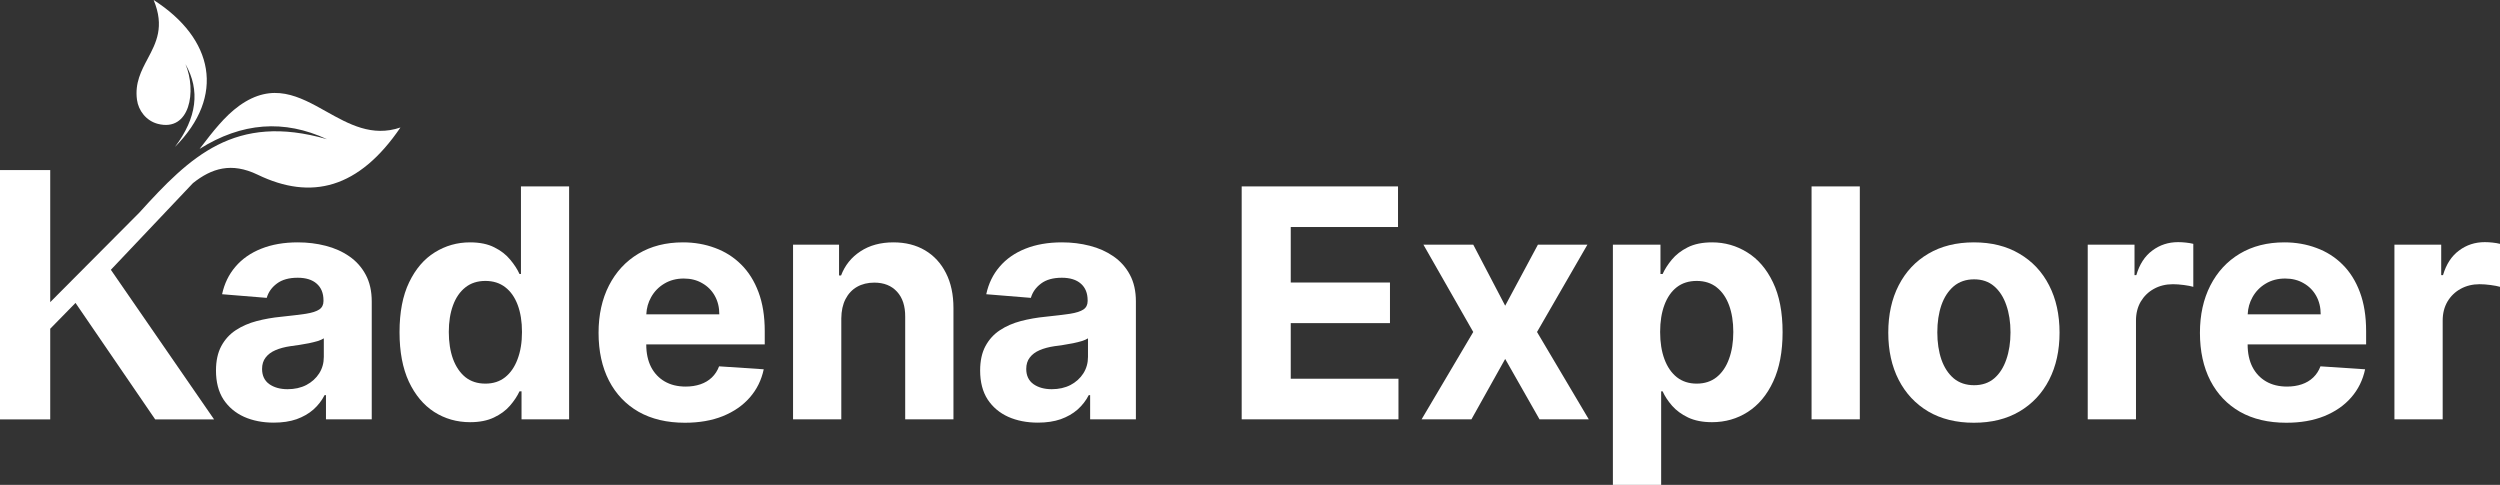 <svg width="165" height="32" viewBox="0 0 165 32" fill="none" xmlns="http://www.w3.org/2000/svg">
<rect x="0" y="0" width="165" height="32" fill="#333333" stroke="none"/>
<path d="M9.04 6.581C9.135 7.298 9.651 7.979 10.422 8.176C12.537 8.717 12.989 6.005 12.24 4.232C13.225 5.961 12.994 7.783 11.546 9.697C14.896 6.34 14.107 2.546 10.14 0C10.872 1.758 10.308 2.82 9.746 3.877C9.32 4.68 8.895 5.48 9.04 6.581Z" fill="white"/>
<path d="M13.291 9.675C14.017 8.727 14.824 7.672 15.788 6.98C18.01 5.385 19.749 6.359 21.531 7.358C23.029 8.197 24.558 9.054 26.43 8.414C23.687 12.447 20.548 13.242 17.008 11.531C15.27 10.692 13.967 11.107 12.736 12.085L7.317 17.806L14.13 27.681H10.243L4.984 19.993L3.315 21.696V27.681H0V11.223H3.315V19.941L9.199 14.03C12.536 10.348 15.496 7.431 21.584 9.189C18.754 7.867 15.95 8.08 13.173 9.828C13.212 9.778 13.251 9.726 13.29 9.675L13.291 9.675Z" fill="white"/>
<path fill-rule="evenodd" clip-rule="evenodd" d="M31.027 27.864C30.154 27.864 29.364 27.639 28.657 27.188C27.954 26.733 27.396 26.065 26.982 25.184C26.573 24.298 26.369 23.212 26.369 21.926C26.369 20.605 26.581 19.507 27.004 18.631C27.428 17.75 27.991 17.092 28.694 16.657C29.402 16.216 30.177 15.996 31.019 15.996C31.662 15.996 32.198 16.106 32.627 16.326C33.06 16.541 33.409 16.812 33.673 17.137C33.942 17.457 34.147 17.773 34.286 18.083H34.383V12.303H37.561V27.676H34.421V25.83H34.286C34.137 26.15 33.925 26.468 33.651 26.783C33.382 27.093 33.03 27.351 32.597 27.556C32.168 27.761 31.645 27.864 31.027 27.864ZM32.036 25.319C32.549 25.319 32.983 25.179 33.337 24.899C33.696 24.613 33.97 24.216 34.159 23.705C34.354 23.195 34.451 22.597 34.451 21.911C34.451 21.226 34.356 20.63 34.167 20.125C33.977 19.619 33.703 19.229 33.344 18.954C32.985 18.678 32.549 18.541 32.036 18.541C31.513 18.541 31.072 18.683 30.713 18.969C30.354 19.254 30.082 19.649 29.898 20.155C29.713 20.66 29.621 21.246 29.621 21.911C29.621 22.582 29.713 23.175 29.898 23.69C30.087 24.201 30.359 24.601 30.713 24.891C31.072 25.177 31.513 25.319 32.036 25.319Z" fill="white"/>
<path fill-rule="evenodd" clip-rule="evenodd" d="M18.068 27.894C17.335 27.894 16.682 27.766 16.109 27.511C15.536 27.251 15.082 26.868 14.748 26.363C14.419 25.852 14.255 25.217 14.255 24.456C14.255 23.815 14.372 23.277 14.606 22.842C14.84 22.407 15.159 22.056 15.563 21.791C15.967 21.526 16.425 21.326 16.939 21.191C17.457 21.055 18 20.96 18.569 20.905C19.236 20.835 19.775 20.77 20.183 20.71C20.592 20.645 20.889 20.55 21.073 20.425C21.258 20.3 21.35 20.115 21.35 19.869V19.824C21.35 19.349 21.2 18.981 20.901 18.721C20.607 18.461 20.188 18.331 19.645 18.331C19.072 18.331 18.616 18.458 18.277 18.713C17.938 18.964 17.714 19.279 17.604 19.659L14.658 19.419C14.808 18.718 15.102 18.113 15.54 17.602C15.979 17.087 16.545 16.692 17.238 16.416C17.936 16.136 18.743 15.996 19.66 15.996C20.298 15.996 20.909 16.071 21.492 16.221C22.08 16.371 22.601 16.604 23.054 16.919C23.513 17.235 23.874 17.64 24.138 18.135C24.402 18.626 24.535 19.214 24.535 19.899V27.676H21.514V26.077H21.424C21.24 26.438 20.993 26.755 20.684 27.031C20.375 27.301 20.004 27.514 19.57 27.669C19.137 27.819 18.636 27.894 18.068 27.894ZM18.98 25.687C19.448 25.687 19.862 25.594 20.221 25.409C20.58 25.219 20.861 24.964 21.066 24.644C21.27 24.323 21.372 23.96 21.372 23.555V22.331C21.272 22.397 21.135 22.457 20.961 22.512C20.791 22.562 20.599 22.609 20.385 22.654C20.171 22.694 19.957 22.732 19.742 22.767C19.528 22.797 19.334 22.825 19.159 22.849C18.785 22.904 18.459 22.992 18.18 23.112C17.901 23.232 17.684 23.395 17.529 23.6C17.375 23.8 17.297 24.05 17.297 24.351C17.297 24.786 17.454 25.119 17.768 25.349C18.087 25.574 18.491 25.687 18.98 25.687Z" fill="white"/>
<path fill-rule="evenodd" clip-rule="evenodd" d="M42.152 27.181C43.005 27.661 44.021 27.901 45.203 27.901C46.15 27.901 46.984 27.756 47.707 27.466C48.435 27.171 49.028 26.76 49.486 26.235C49.95 25.704 50.257 25.084 50.406 24.373L47.46 24.178C47.351 24.468 47.191 24.714 46.982 24.914C46.773 25.114 46.521 25.264 46.227 25.364C45.933 25.464 45.609 25.514 45.255 25.514C44.721 25.514 44.261 25.402 43.872 25.177C43.483 24.951 43.181 24.631 42.967 24.216C42.758 23.8 42.653 23.307 42.653 22.737V22.729H50.473V21.851C50.473 20.87 50.336 20.015 50.062 19.284C49.788 18.548 49.404 17.938 48.911 17.452C48.422 16.967 47.849 16.604 47.191 16.364C46.538 16.119 45.833 15.996 45.075 15.996C43.949 15.996 42.967 16.246 42.13 16.747C41.297 17.247 40.652 17.945 40.193 18.841C39.735 19.737 39.505 20.778 39.505 21.964C39.505 23.18 39.735 24.233 40.193 25.124C40.652 26.01 41.305 26.695 42.152 27.181ZM42.656 20.748C42.675 20.334 42.781 19.956 42.974 19.614C43.184 19.239 43.473 18.941 43.842 18.721C44.216 18.496 44.644 18.383 45.128 18.383C45.591 18.383 45.998 18.486 46.346 18.691C46.7 18.891 46.977 19.169 47.176 19.524C47.376 19.879 47.475 20.287 47.475 20.748H42.656Z" fill="white"/>
<path d="M55.526 21.01V27.676H52.341V16.146H55.377V18.18H55.511C55.765 17.51 56.192 16.979 56.79 16.589C57.388 16.194 58.113 15.996 58.965 15.996C59.763 15.996 60.458 16.171 61.051 16.521C61.644 16.872 62.105 17.372 62.434 18.023C62.763 18.668 62.928 19.439 62.928 20.335V27.676H59.743V20.905C59.748 20.2 59.568 19.649 59.205 19.254C58.841 18.854 58.34 18.653 57.702 18.653C57.273 18.653 56.894 18.746 56.565 18.931C56.241 19.116 55.987 19.386 55.803 19.742C55.623 20.092 55.531 20.515 55.526 21.01Z" fill="white"/>
<path fill-rule="evenodd" clip-rule="evenodd" d="M66.543 27.511C67.117 27.766 67.769 27.894 68.502 27.894C69.07 27.894 69.571 27.819 70.005 27.669C70.439 27.514 70.81 27.301 71.119 27.031C71.428 26.755 71.675 26.438 71.859 26.077H71.949V27.676H74.969V19.899C74.969 19.214 74.837 18.626 74.573 18.135C74.309 17.64 73.947 17.235 73.489 16.919C73.035 16.604 72.514 16.371 71.926 16.221C71.343 16.071 70.733 15.996 70.094 15.996C69.177 15.996 68.37 16.136 67.672 16.416C66.979 16.692 66.414 17.087 65.975 17.602C65.536 18.113 65.242 18.718 65.093 19.419L68.038 19.659C68.148 19.279 68.373 18.964 68.711 18.713C69.05 18.458 69.506 18.331 70.08 18.331C70.623 18.331 71.041 18.461 71.336 18.721C71.635 18.981 71.784 19.349 71.784 19.824V19.869C71.784 20.115 71.692 20.3 71.508 20.425C71.323 20.55 71.027 20.645 70.618 20.71C70.209 20.77 69.671 20.835 69.003 20.905C68.435 20.96 67.891 21.055 67.373 21.191C66.86 21.326 66.401 21.526 65.998 21.791C65.594 22.056 65.275 22.407 65.04 22.842C64.806 23.277 64.689 23.815 64.689 24.456C64.689 25.217 64.854 25.852 65.183 26.363C65.516 26.868 65.97 27.251 66.543 27.511ZM70.655 25.409C70.296 25.594 69.883 25.687 69.414 25.687C68.926 25.687 68.522 25.574 68.203 25.349C67.889 25.119 67.732 24.786 67.732 24.351C67.732 24.05 67.809 23.8 67.964 23.6C68.118 23.395 68.335 23.232 68.614 23.112C68.893 22.992 69.22 22.904 69.594 22.849C69.768 22.825 69.963 22.797 70.177 22.767C70.391 22.732 70.605 22.694 70.82 22.654C71.034 22.609 71.226 22.562 71.395 22.512C71.57 22.457 71.707 22.397 71.807 22.331V23.555C71.807 23.96 71.704 24.323 71.5 24.644C71.296 24.964 71.014 25.219 70.655 25.409Z" fill="white"/>
<path d="M81.951 27.676V12.303H92.269V14.983H85.189V18.646H91.738V21.326H85.189V24.996H92.299V27.676H81.951Z" fill="white"/>
<path d="M99.342 20.177L97.234 16.146H93.944L97.234 21.911L93.825 27.676H97.114L99.342 23.69L101.608 27.676H104.86L101.443 21.911L104.77 16.146H101.503L99.342 20.177Z" fill="white"/>
<path fill-rule="evenodd" clip-rule="evenodd" d="M106.451 32V16.146H109.591V18.083H109.733C109.873 17.773 110.075 17.457 110.339 17.137C110.608 16.812 110.957 16.541 111.385 16.326C111.819 16.106 112.357 15.996 113 15.996C113.838 15.996 114.61 16.216 115.318 16.657C116.026 17.092 116.592 17.75 117.015 18.631C117.439 19.507 117.651 20.605 117.651 21.926C117.651 23.212 117.444 24.298 117.03 25.184C116.621 26.065 116.063 26.733 115.355 27.188C114.653 27.639 113.865 27.864 112.993 27.864C112.375 27.864 111.849 27.761 111.415 27.556C110.987 27.351 110.635 27.093 110.361 26.783C110.087 26.468 109.878 26.15 109.733 25.83H109.636V32H106.451ZM109.569 21.911C109.569 22.597 109.663 23.195 109.853 23.705C110.042 24.216 110.316 24.613 110.675 24.899C111.034 25.179 111.47 25.319 111.984 25.319C112.502 25.319 112.941 25.177 113.299 24.891C113.658 24.601 113.93 24.201 114.114 23.69C114.304 23.175 114.398 22.582 114.398 21.911C114.398 21.246 114.306 20.66 114.122 20.155C113.937 19.649 113.666 19.254 113.307 18.969C112.948 18.683 112.507 18.541 111.984 18.541C111.465 18.541 111.027 18.678 110.668 18.954C110.314 19.229 110.042 19.619 109.853 20.125C109.663 20.63 109.569 21.226 109.569 21.911Z" fill="white"/>
<path d="M122.748 27.676V12.303H119.563V27.676H122.748Z" fill="white"/>
<path fill-rule="evenodd" clip-rule="evenodd" d="M130.278 27.901C129.116 27.901 128.112 27.654 127.265 27.158C126.422 26.658 125.772 25.962 125.313 25.071C124.855 24.176 124.626 23.137 124.626 21.956C124.626 20.765 124.855 19.724 125.313 18.834C125.772 17.938 126.422 17.242 127.265 16.747C128.112 16.246 129.116 15.996 130.278 15.996C131.439 15.996 132.441 16.246 133.283 16.747C134.131 17.242 134.784 17.938 135.242 18.834C135.701 19.724 135.93 20.765 135.93 21.956C135.93 23.137 135.701 24.176 135.242 25.071C134.784 25.962 134.131 26.658 133.283 27.158C132.441 27.654 131.439 27.901 130.278 27.901ZM130.293 25.424C130.821 25.424 131.262 25.274 131.616 24.974C131.97 24.669 132.237 24.253 132.416 23.728C132.6 23.202 132.693 22.604 132.693 21.934C132.693 21.263 132.6 20.665 132.416 20.14C132.237 19.614 131.97 19.199 131.616 18.893C131.262 18.588 130.821 18.436 130.293 18.436C129.759 18.436 129.311 18.588 128.947 18.893C128.588 19.199 128.316 19.614 128.132 20.14C127.953 20.665 127.863 21.263 127.863 21.934C127.863 22.604 127.953 23.202 128.132 23.728C128.316 24.253 128.588 24.669 128.947 24.974C129.311 25.274 129.759 25.424 130.293 25.424Z" fill="white"/>
<path d="M140.878 16.146H137.79V27.676H140.975V21.153C140.975 20.683 141.08 20.267 141.289 19.907C141.504 19.547 141.793 19.266 142.156 19.066C142.525 18.861 142.944 18.758 143.413 18.758C143.632 18.758 143.874 18.776 144.138 18.811C144.402 18.846 144.609 18.886 144.758 18.931V16.094C144.619 16.058 144.457 16.031 144.272 16.011C144.088 15.991 143.916 15.981 143.756 15.981C143.113 15.981 142.545 16.166 142.052 16.537C141.558 16.902 141.207 17.442 140.998 18.158H140.878V16.146Z" fill="white"/>
<path fill-rule="evenodd" clip-rule="evenodd" d="M150.893 27.901C149.712 27.901 148.695 27.661 147.843 27.181C146.996 26.695 146.343 26.01 145.884 25.124C145.426 24.233 145.196 23.18 145.196 21.964C145.196 20.778 145.426 19.737 145.884 18.841C146.343 17.945 146.988 17.247 147.821 16.747C148.658 16.246 149.64 15.996 150.766 15.996C151.524 15.996 152.229 16.119 152.882 16.364C153.54 16.604 154.113 16.967 154.602 17.452C155.095 17.938 155.479 18.548 155.753 19.284C156.027 20.015 156.164 20.87 156.164 21.851V22.729H148.344V22.737C148.344 23.307 148.449 23.8 148.658 24.216C148.872 24.631 149.174 24.951 149.563 25.177C149.951 25.402 150.412 25.514 150.946 25.514C151.3 25.514 151.623 25.464 151.918 25.364C152.212 25.264 152.463 25.114 152.673 24.914C152.882 24.714 153.042 24.468 153.151 24.178L156.097 24.373C155.947 25.084 155.641 25.704 155.177 26.235C154.719 26.76 154.126 27.171 153.398 27.466C152.675 27.756 151.84 27.901 150.893 27.901ZM148.665 19.614C148.472 19.956 148.366 20.334 148.347 20.748H153.166C153.166 20.287 153.066 19.879 152.867 19.524C152.668 19.169 152.391 18.891 152.037 18.691C151.688 18.486 151.282 18.383 150.819 18.383C150.335 18.383 149.906 18.496 149.533 18.721C149.164 18.941 148.875 19.239 148.665 19.614Z" fill="white"/>
<path d="M161.12 16.146H158.032V27.676H161.217V21.153C161.217 20.683 161.322 20.267 161.531 19.907C161.745 19.547 162.034 19.266 162.398 19.066C162.767 18.861 163.186 18.758 163.654 18.758C163.874 18.758 164.115 18.776 164.379 18.811C164.644 18.846 164.85 18.886 165 18.931V16.094C164.86 16.058 164.698 16.031 164.514 16.011C164.33 15.991 164.158 15.981 163.998 15.981C163.355 15.981 162.787 16.166 162.294 16.537C161.8 16.902 161.449 17.442 161.239 18.158H161.12V16.146Z" fill="white"/>
</svg>
